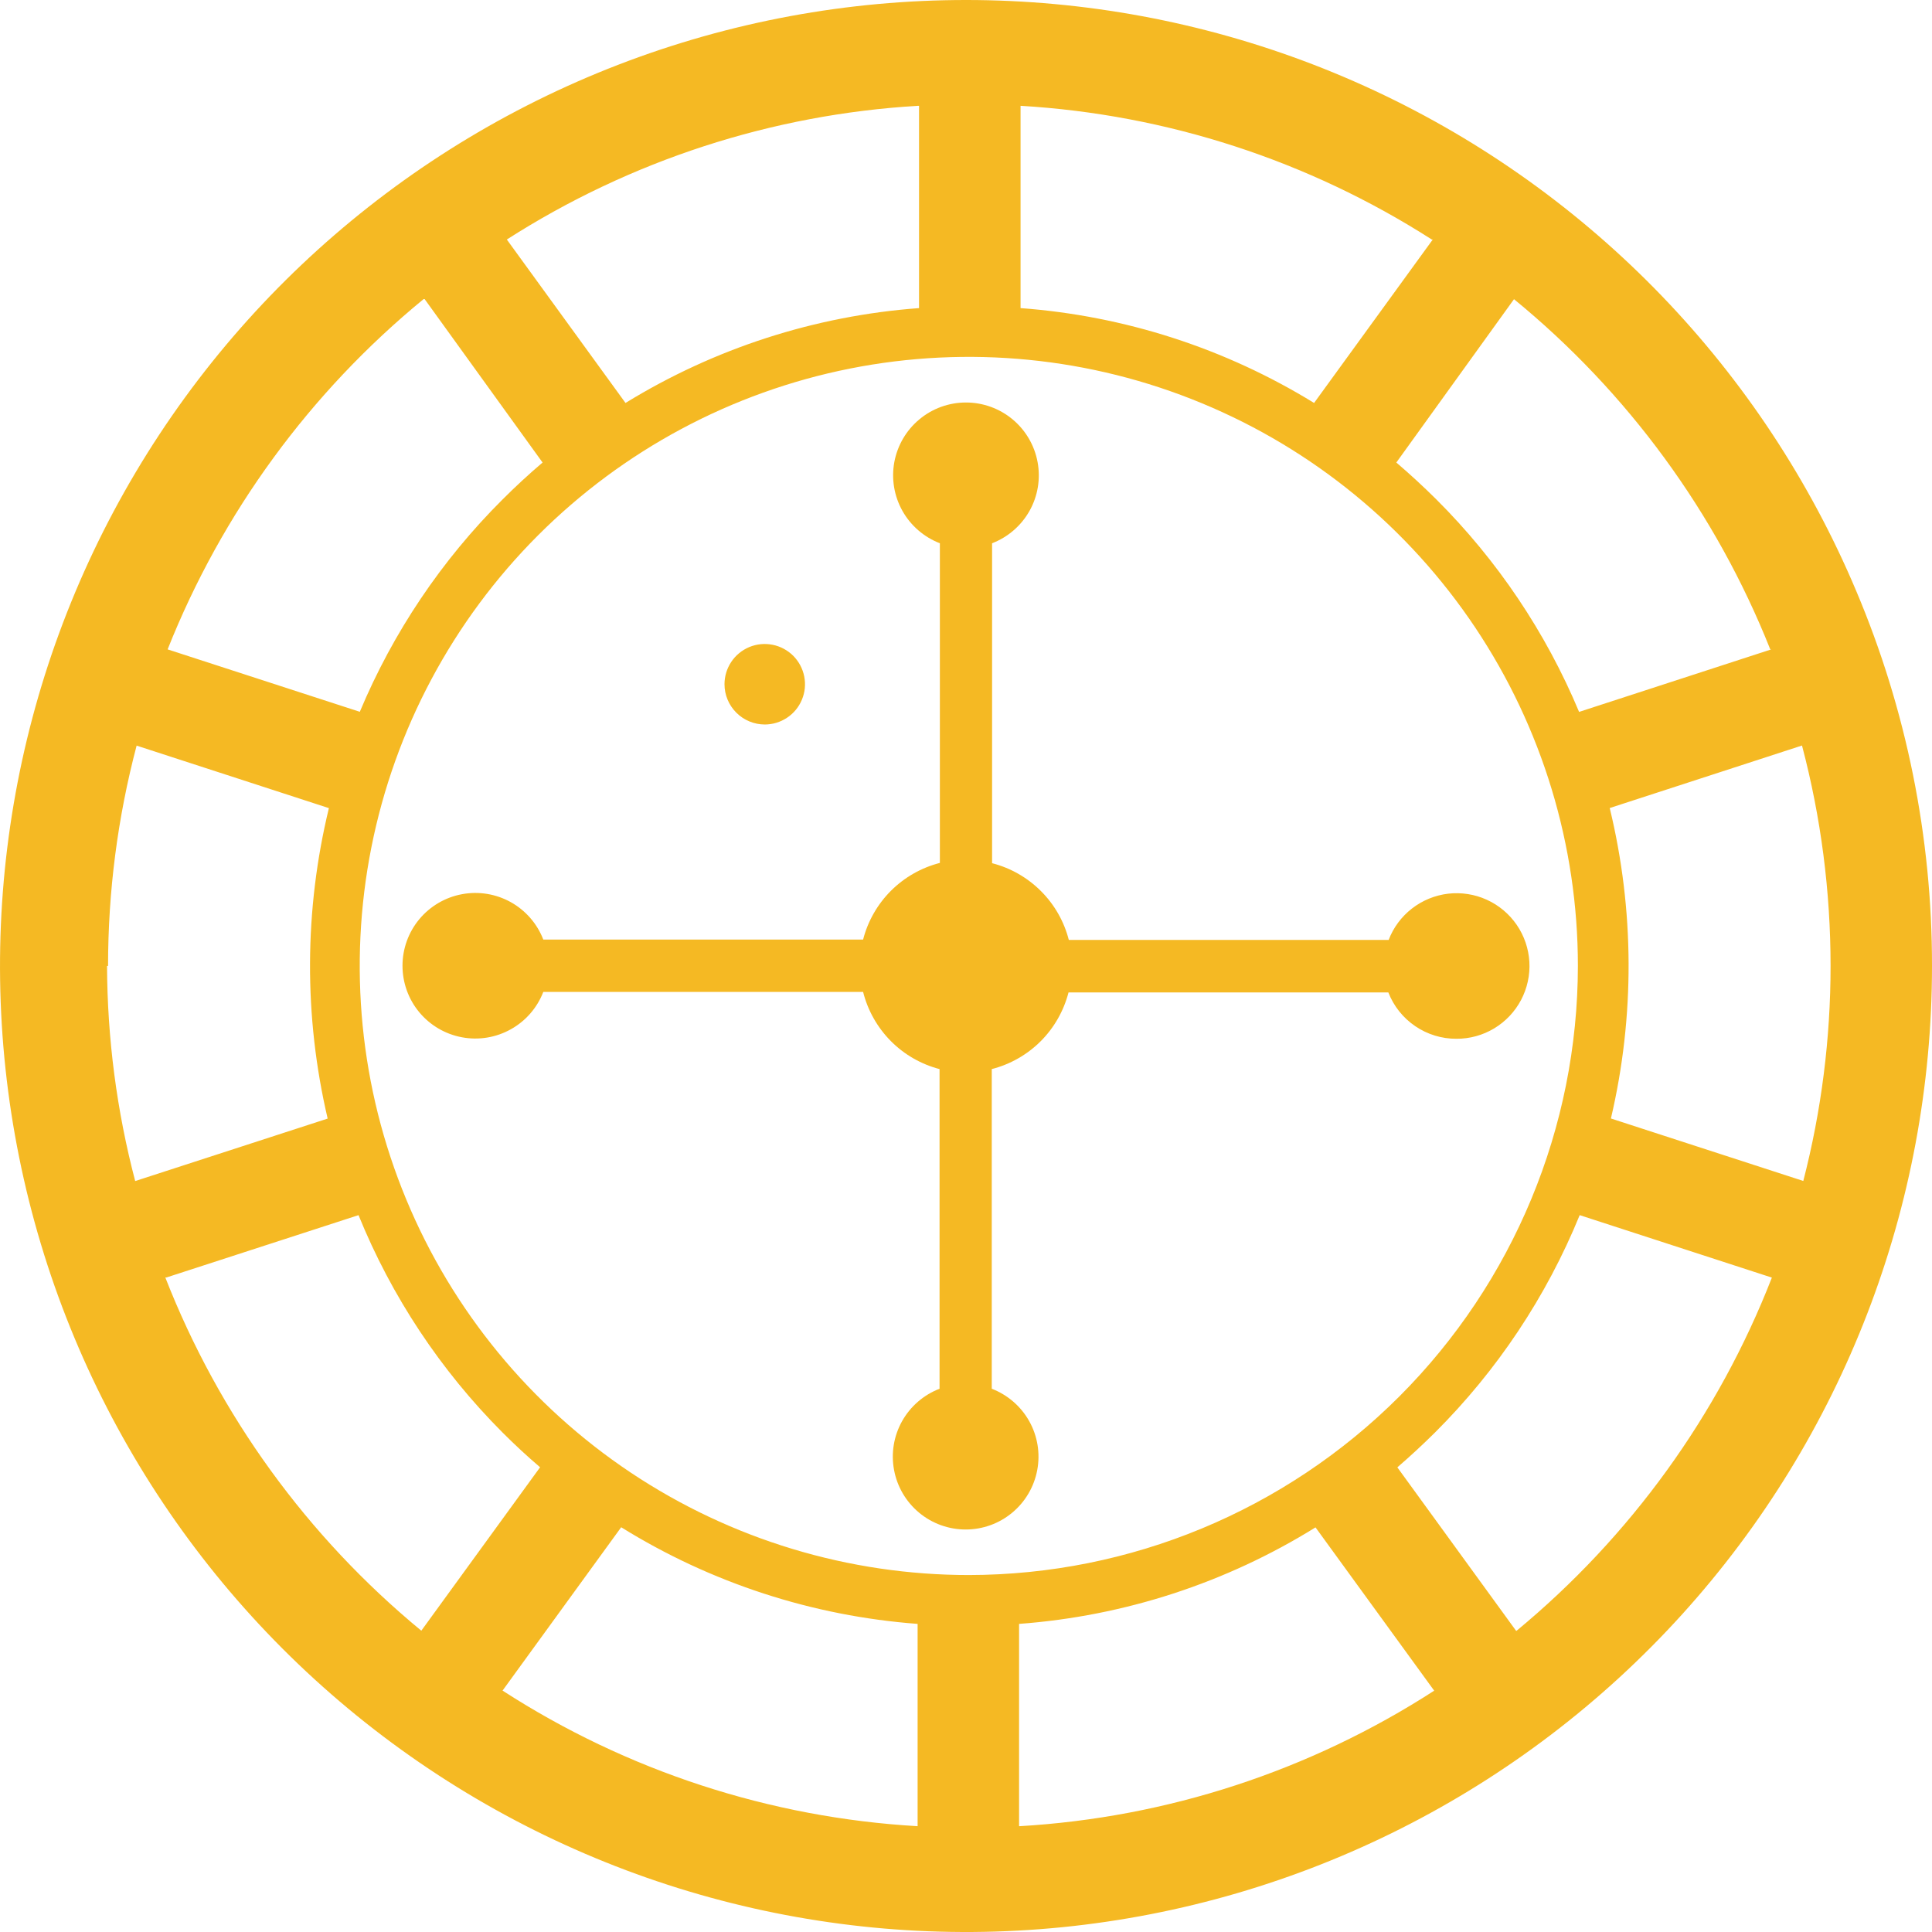 <svg width="42" height="42" viewBox="0 0 42 42" fill="none" xmlns="http://www.w3.org/2000/svg">
<g clip-path="url(#clip0_7010_1618)">
<path d="M40.354 12.85C38.333 8.051 34.6 4.173 29.881 1.97C25.162 -0.232 19.793 -0.602 14.816 0.931C9.839 2.465 5.609 5.793 2.948 10.27C0.287 14.747 -0.615 20.053 0.416 25.157C1.447 30.262 4.338 34.802 8.528 37.895C12.718 40.988 17.907 42.414 23.09 41.896C28.272 41.377 33.076 38.952 36.571 35.091C40.065 31.229 42 26.207 42 20.999C42.003 18.2 41.444 15.429 40.354 12.85ZM39.795 20.999C39.795 22.576 39.596 24.146 39.202 25.673L35.02 24.315C35.541 22.094 35.532 19.782 34.994 17.566L39.174 16.207C39.587 17.771 39.795 19.382 39.795 20.999ZM21.072 34.24C18.453 34.242 15.892 33.467 13.713 32.014C11.534 30.56 9.835 28.493 8.831 26.074C7.827 23.654 7.564 20.992 8.073 18.423C8.583 15.853 9.843 13.493 11.694 11.64C13.546 9.787 15.905 8.525 18.474 8.013C21.043 7.502 23.706 7.763 26.125 8.765C28.546 9.767 30.614 11.464 32.07 13.642C33.525 15.819 34.302 18.38 34.302 20.999C34.298 24.51 32.902 27.875 30.42 30.358C27.937 32.84 24.572 34.236 21.061 34.24H21.072ZM2.349 20.999C2.349 19.383 2.557 17.773 2.97 16.209L7.15 17.568C6.612 19.784 6.603 22.096 7.123 24.317L2.939 25.675C2.538 24.149 2.333 22.577 2.327 20.999H2.349ZM38.506 14.117L34.328 15.476C33.606 13.749 32.552 12.18 31.226 10.858C30.944 10.578 30.654 10.31 30.355 10.055L32.913 6.504C35.386 8.528 37.303 11.148 38.484 14.117H38.506ZM31.147 5.207L28.567 8.76C26.636 7.572 24.448 6.865 22.186 6.698V2.3C25.366 2.488 28.444 3.489 31.126 5.207H31.147ZM19.979 2.3V6.698C17.718 6.865 15.53 7.572 13.598 8.76L11.018 5.207C13.7 3.489 16.778 2.488 19.957 2.3H19.979ZM9.231 6.502L11.795 10.055C11.495 10.31 11.205 10.578 10.925 10.858C9.599 12.179 8.545 13.747 7.822 15.474L3.644 14.117C4.824 11.148 6.739 8.528 9.209 6.502H9.231ZM3.616 27.772L7.794 26.416C8.512 28.184 9.577 29.791 10.925 31.142C11.189 31.406 11.461 31.658 11.741 31.897L9.159 35.45C6.68 33.407 4.764 30.764 3.594 27.772H3.616ZM10.925 36.752L13.504 33.201C15.452 34.411 17.663 35.131 19.948 35.302V39.7C16.736 39.514 13.627 38.499 10.925 36.752ZM22.154 39.7V35.302C24.44 35.133 26.651 34.413 28.598 33.204L31.178 36.754C28.477 38.498 25.372 39.513 22.163 39.7H22.154ZM32.959 35.453L30.377 31.899C30.657 31.657 30.93 31.405 31.195 31.142C32.549 29.792 33.619 28.185 34.341 26.416L38.519 27.774C37.353 30.765 35.442 33.408 32.967 35.453H32.959Z" fill="#F5B923"/>
<path d="M16.625 15.75C16.798 15.75 16.967 15.698 17.111 15.602C17.255 15.506 17.367 15.37 17.433 15.21C17.5 15.05 17.517 14.874 17.483 14.704C17.449 14.534 17.366 14.379 17.244 14.256C17.121 14.134 16.965 14.05 16.796 14.017C16.626 13.983 16.45 14 16.29 14.066C16.13 14.133 15.993 14.245 15.897 14.389C15.801 14.533 15.75 14.702 15.75 14.875C15.75 15.107 15.843 15.329 16.007 15.493C16.171 15.657 16.393 15.749 16.625 15.75Z" fill="#F5B923"/>
<path d="M31.664 22.582C31.952 22.583 32.235 22.505 32.483 22.356C32.73 22.207 32.932 21.994 33.067 21.738C33.201 21.483 33.264 21.196 33.247 20.908C33.23 20.62 33.135 20.343 32.972 20.105C32.808 19.867 32.583 19.678 32.32 19.559C32.058 19.44 31.767 19.395 31.481 19.428C31.194 19.462 30.922 19.574 30.694 19.751C30.466 19.928 30.291 20.164 30.188 20.433H23.235C23.132 20.031 22.923 19.664 22.629 19.371C22.336 19.078 21.969 18.868 21.567 18.765V11.81C21.912 11.677 22.2 11.428 22.381 11.106C22.562 10.783 22.624 10.408 22.556 10.044C22.489 9.681 22.296 9.352 22.012 9.116C21.727 8.879 21.369 8.75 20.999 8.75C20.629 8.75 20.271 8.879 19.987 9.116C19.702 9.352 19.51 9.681 19.442 10.044C19.375 10.408 19.437 10.783 19.618 11.106C19.799 11.428 20.087 11.677 20.432 11.81V18.759C20.03 18.862 19.663 19.071 19.369 19.364C19.076 19.657 18.866 20.024 18.763 20.426H11.811C11.678 20.081 11.429 19.794 11.106 19.613C10.783 19.433 10.407 19.371 10.044 19.439C9.68 19.506 9.352 19.699 9.115 19.983C8.879 20.267 8.75 20.625 8.75 20.994C8.75 21.364 8.879 21.722 9.115 22.006C9.352 22.29 9.68 22.483 10.044 22.55C10.407 22.618 10.783 22.556 11.106 22.375C11.429 22.195 11.678 21.908 11.811 21.563H18.763C18.864 21.966 19.072 22.334 19.364 22.63C19.656 22.925 20.023 23.136 20.425 23.241V30.19C20.08 30.323 19.792 30.572 19.611 30.894C19.43 31.217 19.368 31.592 19.436 31.956C19.503 32.319 19.696 32.648 19.98 32.884C20.265 33.121 20.623 33.25 20.993 33.25C21.363 33.25 21.721 33.121 22.005 32.884C22.289 32.648 22.482 32.319 22.549 31.956C22.617 31.592 22.555 31.217 22.374 30.894C22.193 30.572 21.905 30.323 21.56 30.19V23.241C21.962 23.138 22.329 22.929 22.623 22.636C22.916 22.343 23.125 21.976 23.229 21.574H30.181C30.297 21.872 30.501 22.128 30.766 22.308C31.03 22.488 31.343 22.584 31.664 22.582Z" fill="#F5B923"/>
</g>
<defs>
<clipPath id="clip0_7010_1618">
<rect width="41.81" height="41.81" fill="white" transform="scale(1.005)"/>
</clipPath>
</defs>
</svg>
